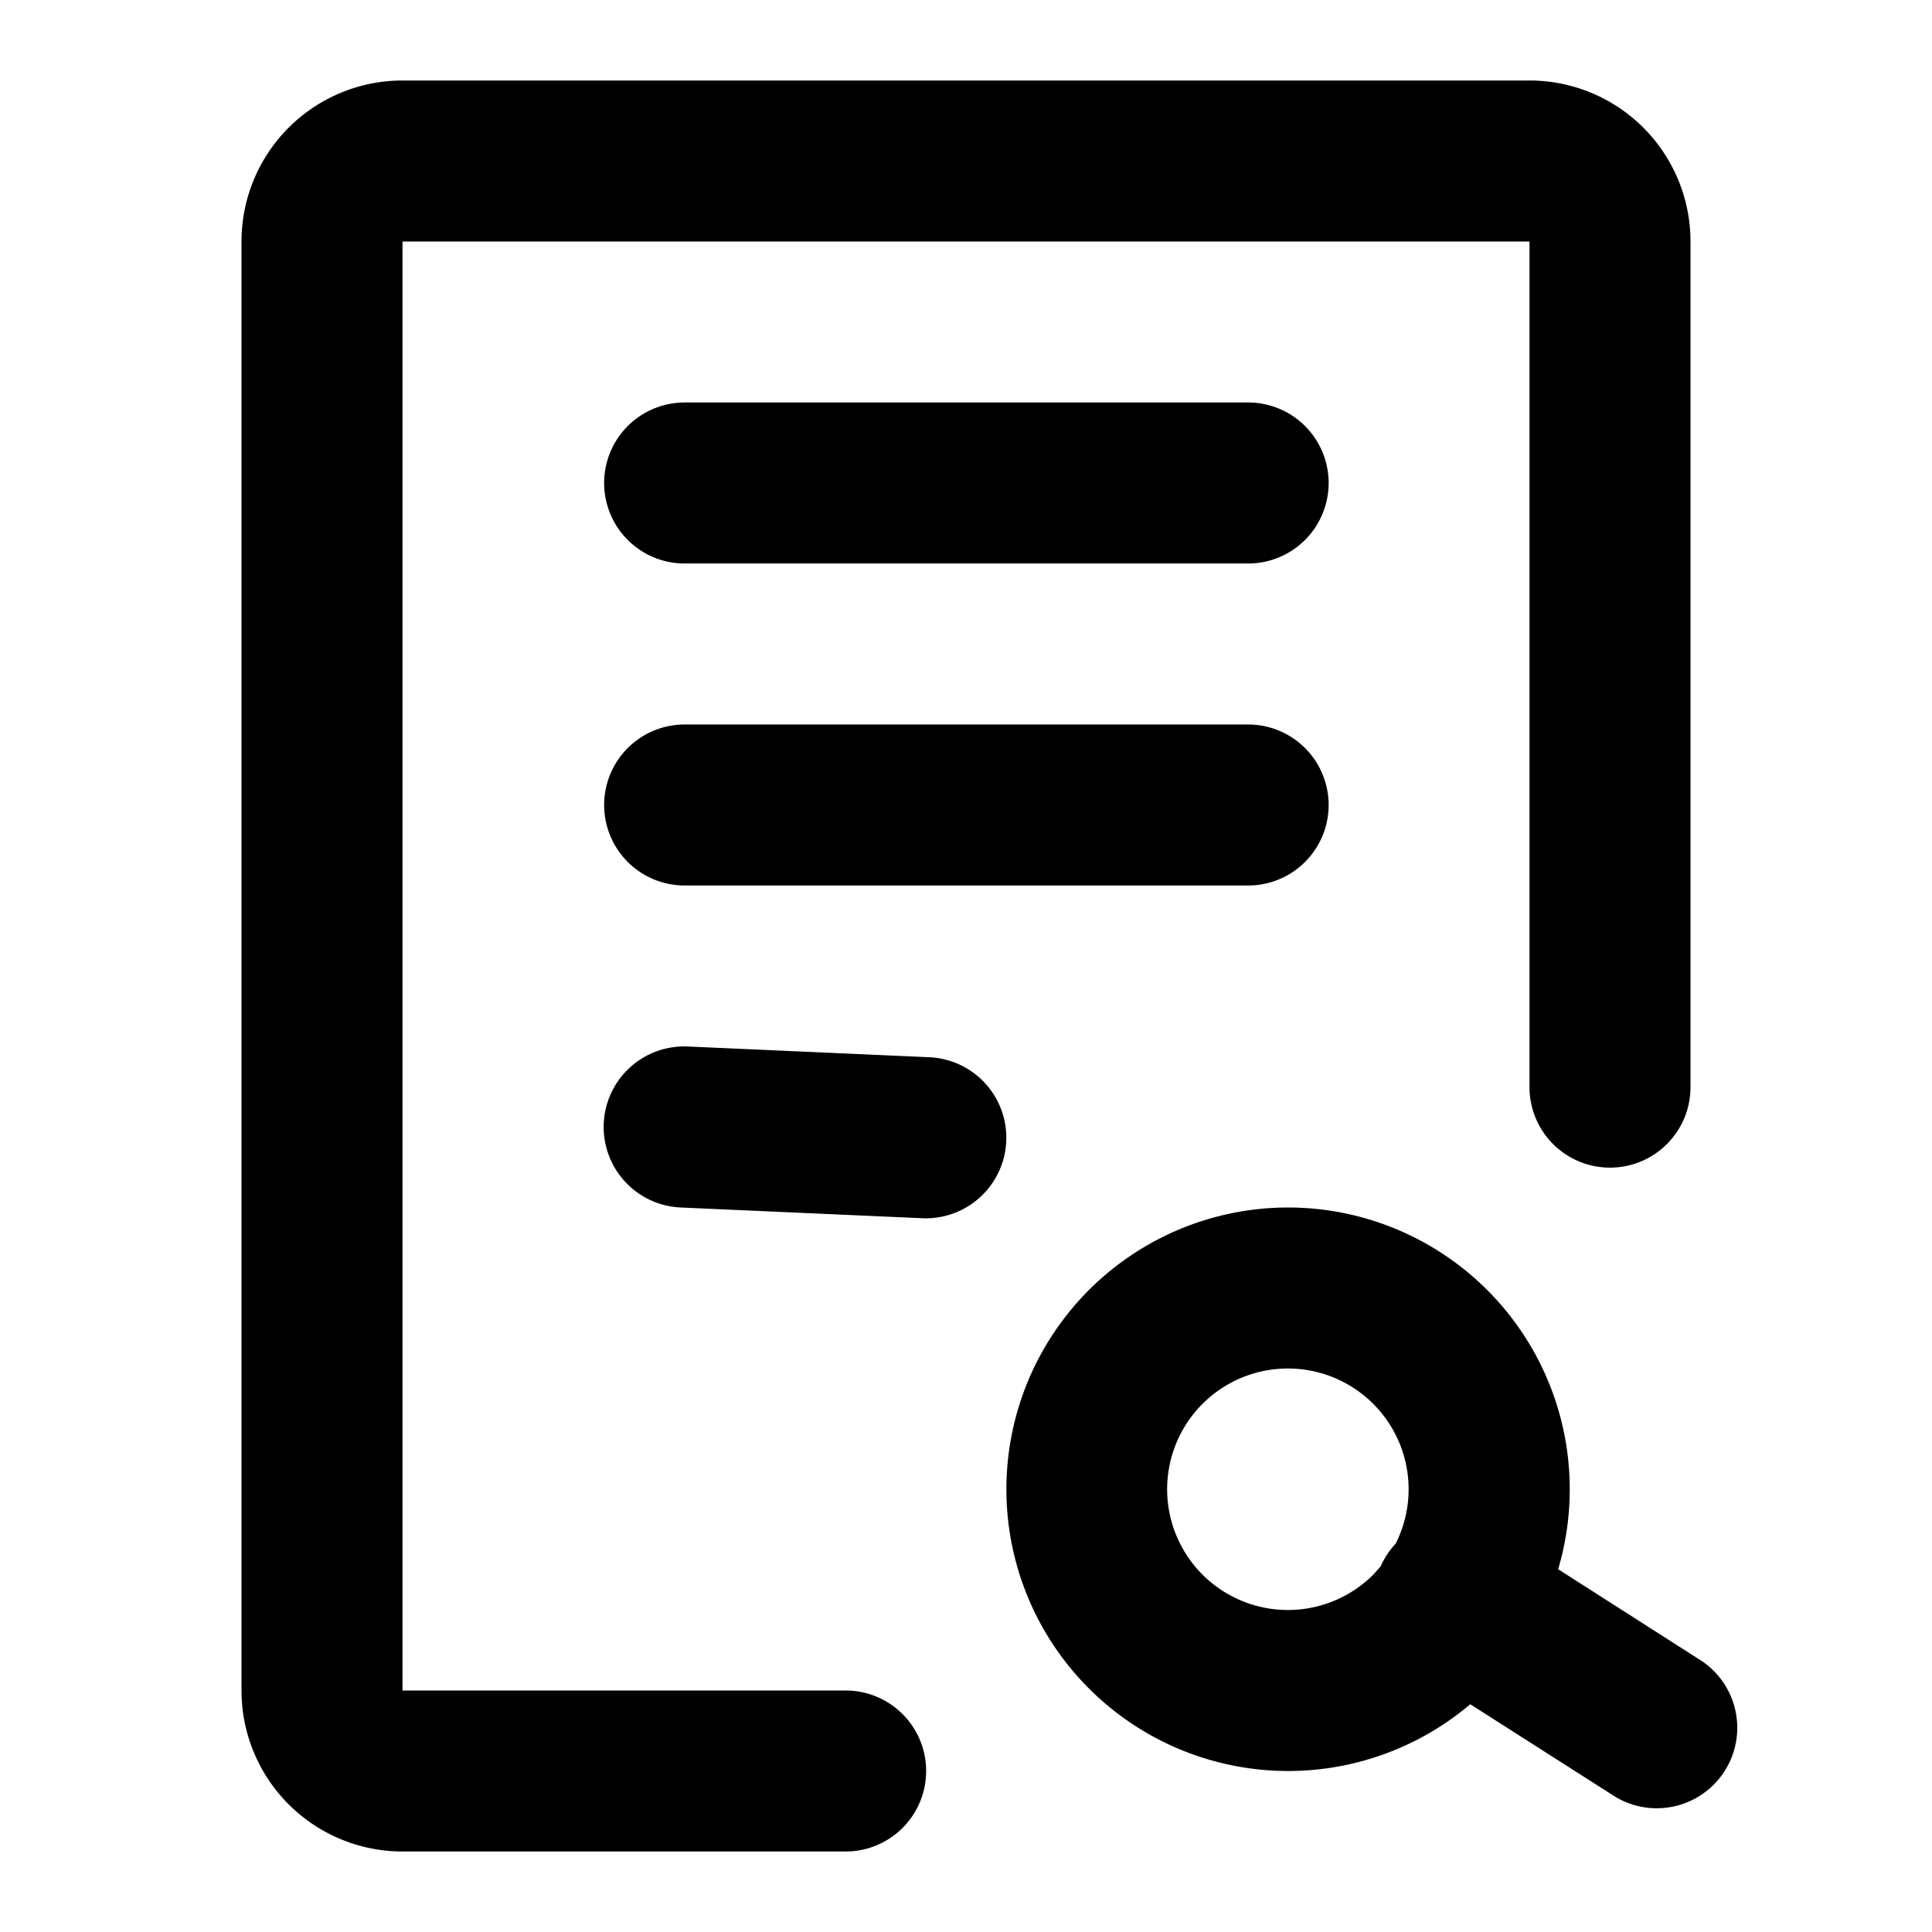 <?xml version="1.0" standalone="no"?><!DOCTYPE svg PUBLIC "-//W3C//DTD SVG 1.1//EN" "http://www.w3.org/Graphics/SVG/1.1/DTD/svg11.dtd"><svg t="1697595131859" class="icon" viewBox="0 0 1024 1024" version="1.1" xmlns="http://www.w3.org/2000/svg" p-id="22250" xmlns:xlink="http://www.w3.org/1999/xlink" width="200" height="200"><path d="M810.667 42.667a85.333 85.333 0 0 1 85.333 85.333v448a42.667 42.667 0 1 1-85.333 0V128H213.333v768h234.667a42.667 42.667 0 1 1 0 85.333H213.333a85.333 85.333 0 0 1-85.333-85.333V128a85.333 85.333 0 0 1 85.333-85.333h597.333zM682.667 640a149.333 149.333 0 0 1 143.189 191.716l76.004 48.583a42.667 42.667 0 0 1-45.909 71.908l-76.686-48.924A149.333 149.333 0 1 1 682.667 640z m0 85.333a64 64 0 1 0 45.227 109.227l3.868-4.324a43.008 43.008 0 0 1 7.964-12.06A64 64 0 0 0 682.667 725.333z m-318.123-170.667l128 5.689a42.667 42.667 0 0 1-3.755 85.333l-128-5.689a42.667 42.667 0 0 1 3.755-85.333z m296.789-170.667a42.667 42.667 0 1 1 0 85.333h-298.667a42.667 42.667 0 0 1 0-85.333h298.667z m0-170.667a42.667 42.667 0 1 1 0 85.333h-298.667a42.667 42.667 0 0 1 0-85.333h298.667z" p-id="22251"></path></svg>
